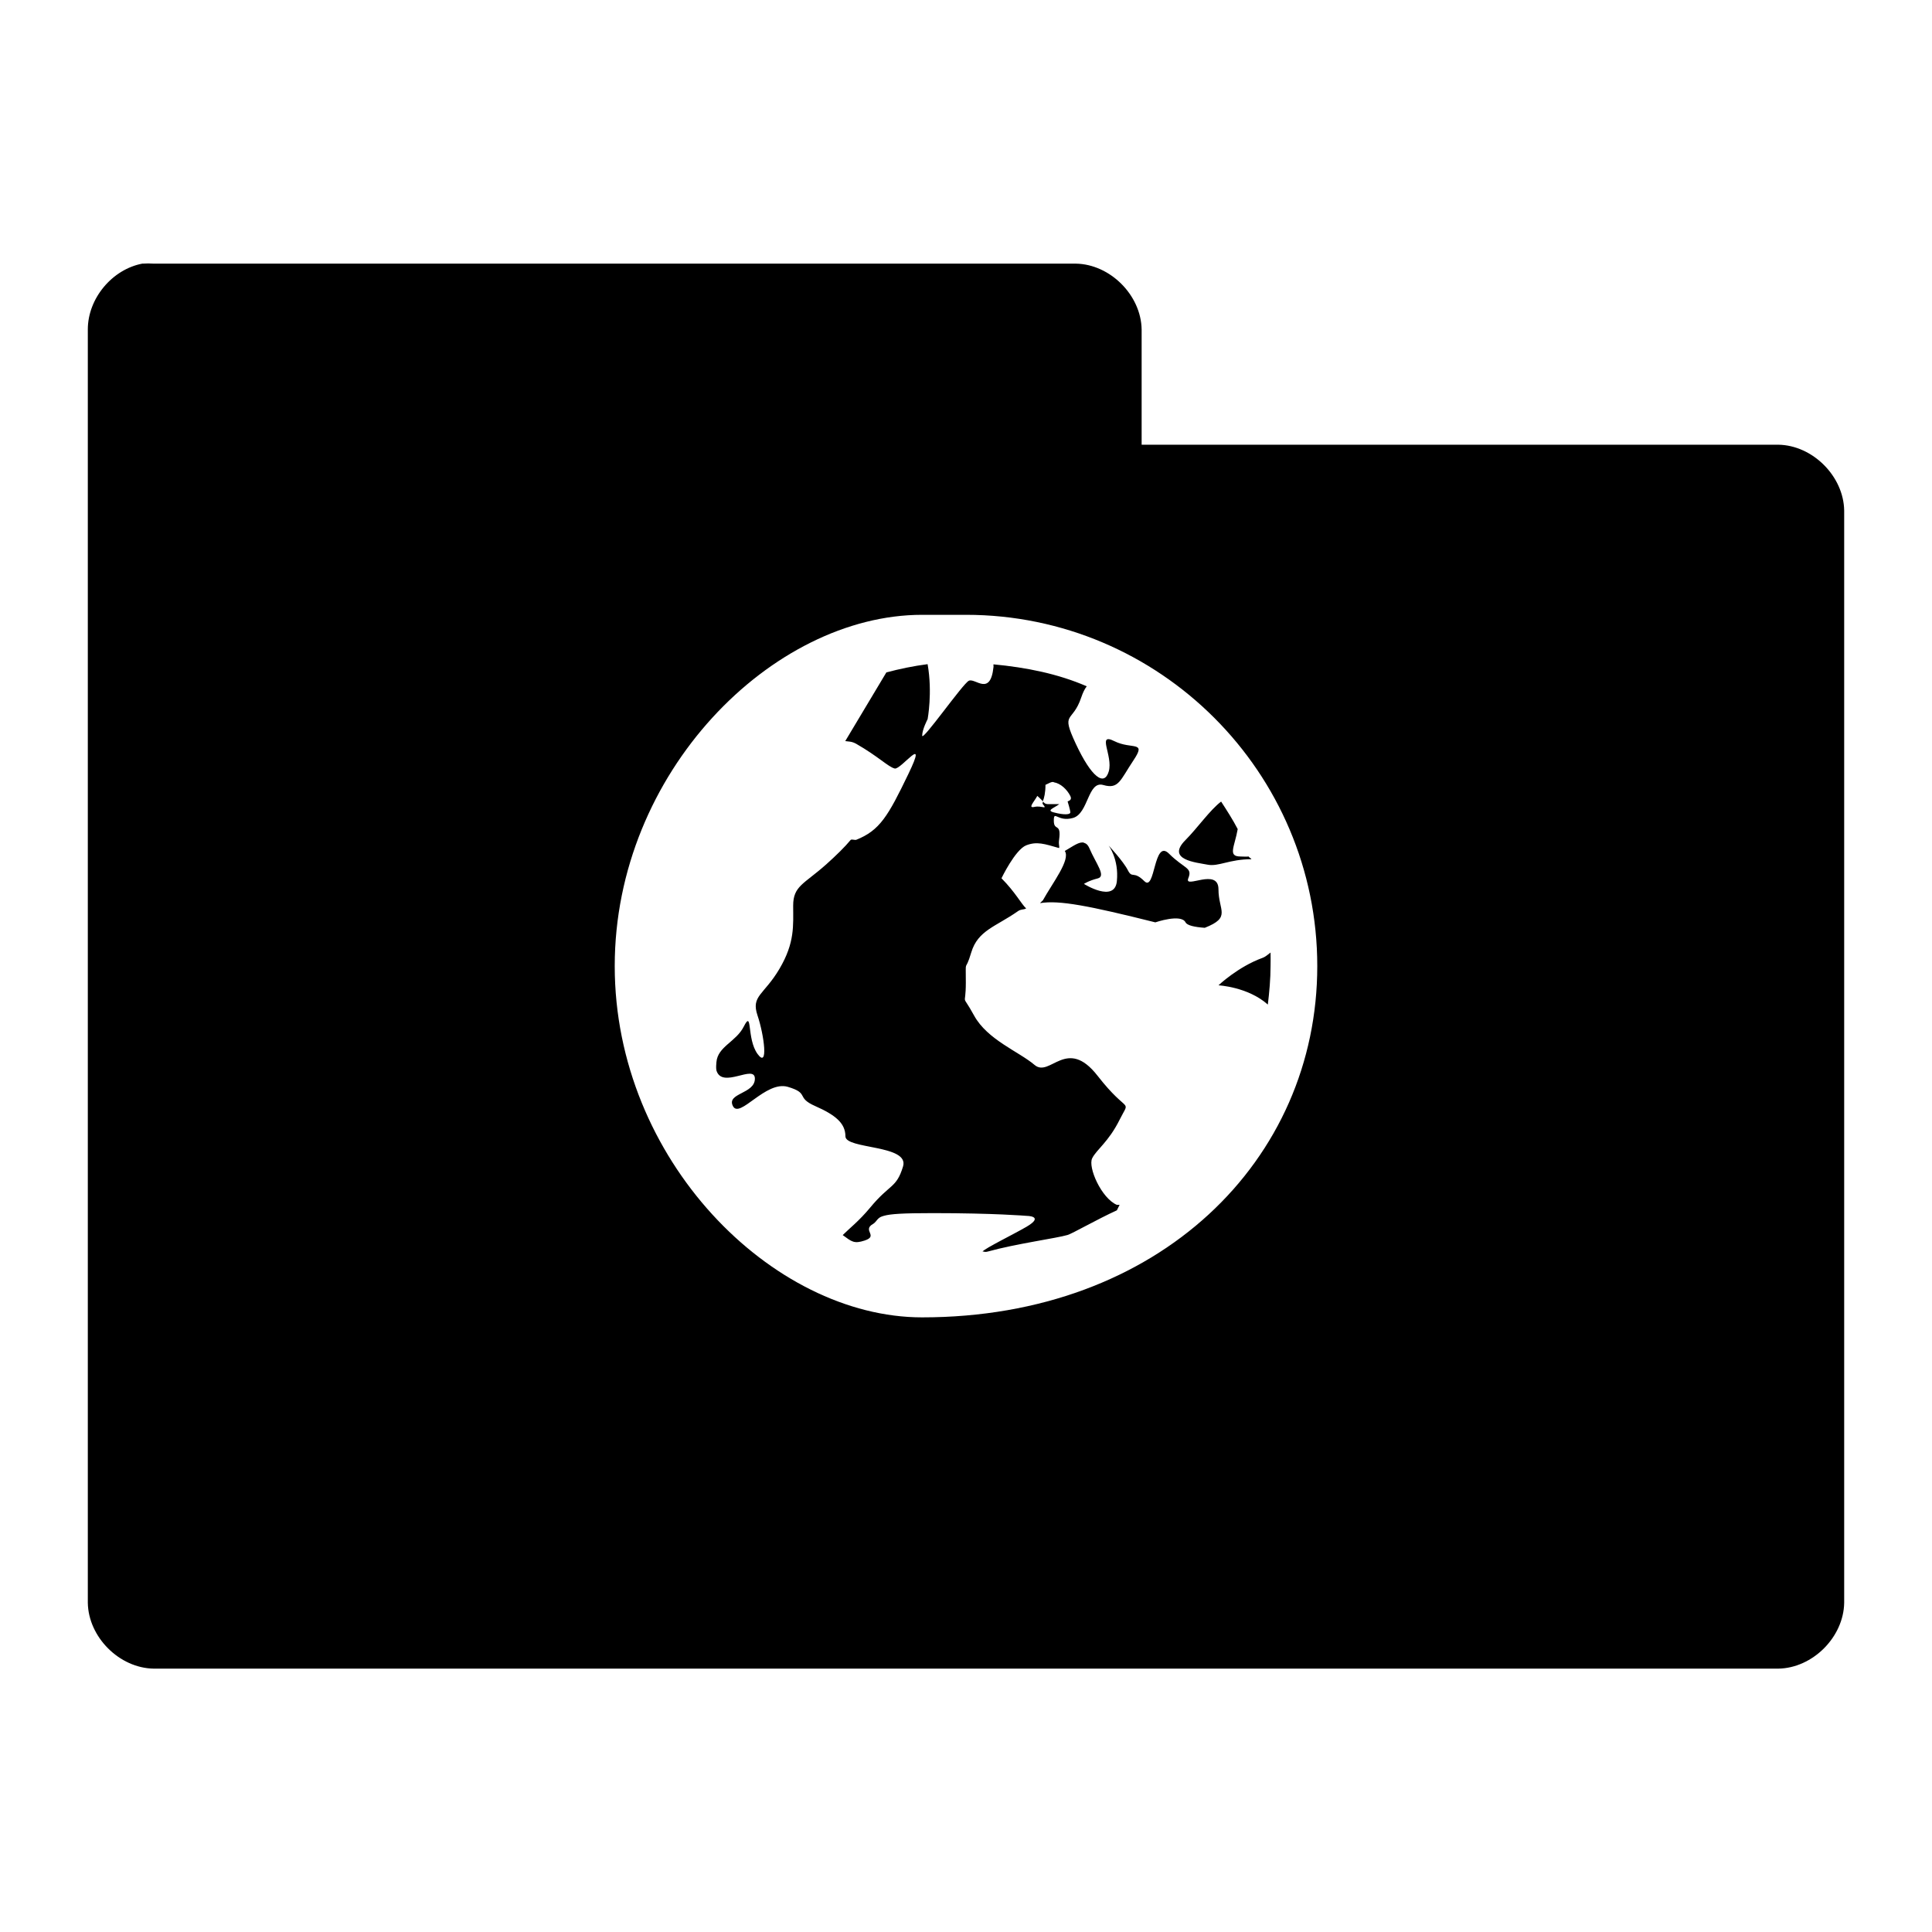 <?xml version="1.0" encoding="UTF-8" standalone="no"?>
<!-- Created with Inkscape (http://www.inkscape.org/) -->

<svg
   xmlns:dc="http://purl.org/dc/elements/1.1/"
   xmlns:cc="http://creativecommons.org/ns#"
   xmlns:rdf="http://www.w3.org/1999/02/22-rdf-syntax-ns#"
   xmlns:svg="http://www.w3.org/2000/svg"
   xmlns="http://www.w3.org/2000/svg"
   xmlns:sodipodi="http://sodipodi.sourceforge.net/DTD/sodipodi-0.dtd"
   xmlns:inkscape="http://www.inkscape.org/namespaces/inkscape"
   id="svg3396"
   height="22"
   width="22"
   version="1.0"
   inkscape:version="0.48.3.1 r9886"
   sodipodi:docname="folder-remote.svg">
  <sodipodi:namedview
     pagecolor="#ffffff"
     bordercolor="#666666"
     borderopacity="1"
     objecttolerance="10"
     gridtolerance="10"
     guidetolerance="10"
     inkscape:pageopacity="0"
     inkscape:pageshadow="2"
     inkscape:window-width="1280"
     inkscape:window-height="723"
     id="namedview62"
     showgrid="true"
     inkscape:zoom="11.874905"
     inkscape:cx="26.993353"
     inkscape:cy="2.9803787"
     inkscape:window-x="0"
     inkscape:window-y="20"
     inkscape:window-maximized="1"
     inkscape:current-layer="svg3396">
    <inkscape:grid
       type="xygrid"
       id="grid3906"
       empspacing="5"
       visible="true"
       enabled="true"
       snapvisiblegridlinesonly="true" />
  </sodipodi:namedview>
  <defs
     id="defs3398">
    <radialGradient
       id="radialGradient2661"
       gradientUnits="userSpaceOnUse"
       cy="35.127"
       cx="23.071"
       gradientTransform="matrix(1.064,0.014,-0.01,0.232,118.766,36.592)"
       r="10.319">
      <stop
         id="stop2093"
         offset="0" />
      <stop
         id="stop2095"
         style="stop-opacity:0"
         offset="1" />
    </radialGradient>
    <linearGradient
       id="linearGradient2658"
       y2="46.073"
       gradientUnits="userSpaceOnUse"
       x2="28.857"
       y1="26"
       x1="28.857"
       gradientTransform="translate(106.843,-0.481)">
      <stop
         id="stop3499"
         style="stop-color:#699536"
         offset="0" />
      <stop
         id="stop3501"
         style="stop-color:#587d2d"
         offset="1" />
    </linearGradient>
    <linearGradient
       id="linearGradient2656"
       y2="32.485"
       gradientUnits="userSpaceOnUse"
       x2="24.104"
       gradientTransform="matrix(0.899,0,0,0.893,121.379,14.953)"
       y1="15.169"
       x1="24.104">
      <stop
         id="stop2266"
         style="stop-color:#d7e866"
         offset="0" />
      <stop
         id="stop2268"
         style="stop-color:#8cab2a"
         offset="1" />
    </linearGradient>
    <linearGradient
       id="linearGradient2653"
       y2="47.273"
       gradientUnits="userSpaceOnUse"
       x2="24.139"
       gradientTransform="matrix(0.54,0,0,0.537,129.994,23.013)"
       y1="6.532"
       x1="24.139">
      <stop
         id="stop4224"
         style="stop-color:#fff"
         offset="0" />
      <stop
         id="stop4226"
         style="stop-color:#fff;stop-opacity:0"
         offset="1" />
    </linearGradient>
    <radialGradient
       id="radialGradient2455"
       gradientUnits="userSpaceOnUse"
       cy="5.017"
       cx="3"
       gradientTransform="matrix(-1.2749e-8,1.714,-2.159,-1.46e-8,12.809,2.857)"
       r="21">
      <stop
         id="stop3486"
         style="stop-color:#bdbdbd"
         offset="0" />
      <stop
         id="stop3488"
         style="stop-color:#d0d0d0"
         offset="1" />
    </radialGradient>
    <linearGradient
       id="linearGradient2453"
       y2="16.19"
       gradientUnits="userSpaceOnUse"
       x2="62.989"
       gradientTransform="translate(-50.941,0)"
       y1="13.183"
       x1="62.989">
      <stop
         id="stop6406"
         style="stop-color:#f9f9f9"
         offset="0" />
      <stop
         id="stop6408"
         style="stop-color:#c9c9c9"
         offset="1" />
    </linearGradient>
    <radialGradient
       id="radialGradient7600-312"
       gradientUnits="userSpaceOnUse"
       cy="486.65"
       cx="605.71"
       gradientTransform="matrix(-0.032,0,0,0.037,23.363,25.412)"
       r="117.14">
      <stop
         id="stop2681"
         offset="0" />
      <stop
         id="stop2683"
         style="stop-opacity:0"
         offset="1" />
    </radialGradient>
    <radialGradient
       id="radialGradient7598-526"
       gradientUnits="userSpaceOnUse"
       cy="486.65"
       cx="605.71"
       gradientTransform="matrix(0.032,0,0,0.037,24.637,25.412)"
       r="117.14">
      <stop
         id="stop2675"
         offset="0" />
      <stop
         id="stop2677"
         style="stop-opacity:0"
         offset="1" />
    </radialGradient>
    <linearGradient
       id="linearGradient7596-975"
       y2="609.51"
       gradientUnits="userSpaceOnUse"
       x2="302.86"
       gradientTransform="matrix(0.083,0,0,0.037,-5.941,25.412)"
       y1="366.65"
       x1="302.86">
      <stop
         id="stop2667"
         style="stop-opacity:0"
         offset="0" />
      <stop
         id="stop2669"
         offset=".5" />
      <stop
         id="stop2671"
         style="stop-opacity:0"
         offset="1" />
    </linearGradient>
    <linearGradient
       id="linearGradient2446"
       y2="15.944"
       gradientUnits="userSpaceOnUse"
       x2="65.34"
       gradientTransform="translate(-53.765,-0.114)"
       y1="45.114"
       x1="82.453">
      <stop
         id="stop3624"
         style="stop-color:#bb2b12"
         offset="0" />
      <stop
         id="stop3626"
         style="stop-color:#cd7233"
         offset="1" />
    </linearGradient>
    <radialGradient
       id="radialGradient2444"
       gradientUnits="userSpaceOnUse"
       cy="14.113"
       cx="63.969"
       gradientTransform="matrix(1.565,-9.5143e-8,6.1772e-8,1.016,-86.213,8.146)"
       r="23.097">
      <stop
         id="stop3618"
         style="stop-color:#f0c178"
         offset="0" />
      <stop
         id="stop3270"
         style="stop-color:#e18941"
         offset=".5" />
      <stop
         id="stop3620"
         style="stop-color:#ec4f18"
         offset="1" />
    </radialGradient>
    <linearGradient
       id="linearGradient2441"
       y2="36.658"
       gradientUnits="userSpaceOnUse"
       x2="22.809"
       gradientTransform="matrix(1.145,0,0,0.998,-3.466,1.099)"
       y1="49.629"
       x1="22.935">
      <stop
         id="stop2661"
         style="stop-color:#0a0a0a;stop-opacity:.498"
         offset="0" />
      <stop
         id="stop2663"
         style="stop-color:#0a0a0a;stop-opacity:0"
         offset="1" />
    </linearGradient>
    <radialGradient
       id="radialGradient2438"
       gradientUnits="userSpaceOnUse"
       cy="8.302"
       cx="7.265"
       gradientTransform="matrix(0,1.208,-1.627,0,26.372,8.267)"
       r="20.98">
      <stop
         id="stop2693"
         style="stop-color:#fff;stop-opacity:0.4"
         offset="0" />
      <stop
         id="stop2695"
         style="stop-color:#fff;stop-opacity:0"
         offset="1" />
    </radialGradient>
    <linearGradient
       id="linearGradient2435"
       y2="33.955"
       gradientUnits="userSpaceOnUse"
       x2="15.215"
       y1="22.292"
       x1="11.566">
      <stop
         id="stop2687"
         style="stop-color:#fff;stop-opacity:.275"
         offset="0" />
      <stop
         id="stop2689"
         style="stop-color:#fff;stop-opacity:.078"
         offset="1" />
    </linearGradient>
  </defs>
  <path
     style="font-size:medium;font-style:normal;font-variant:normal;font-weight:normal;font-stretch:normal;text-indent:0;text-align:start;text-decoration:none;line-height:normal;letter-spacing:normal;word-spacing:normal;text-transform:none;direction:ltr;block-progression:tb;writing-mode:lr-tb;text-anchor:start;baseline-shift:baseline;opacity:1.0;color:#000000;fill:#000000;fill-opacity:1;fill-rule:nonzero;stroke:none;stroke-width:1.524;marker:none;visibility:visible;display:inline;overflow:visible;enable-background:accumulate;font-family:Sans;-inkscape-font-specification:Sans"
     d="M 1.625,3.001 C 1.278,3.065 1,3.398 1,3.751 L 1,18.251 c 0.006,0.391 0.359,0.744 0.75,0.75 l 18.5,0 c 0.391,-0.006 0.744,-0.359 0.75,-0.75 L 21,5.814 c -0.006,-0.391 -0.359,-0.744 -0.75,-0.75 l -7.25,0 0,-1.312 c -0.006,-0.391 -0.359,-0.744 -0.75,-0.75 l -10.5,0 c -0.042,-0.003 -0.083,-0.003 -0.125,0 z m 8.875,4 0.5,0 c 2.206,0 4,1.795 4,4 0,2.205 -1.794,4 -4.5,4 -1.706,0 -3.5,-1.795 -3.5,-4 0,-2.205 1.794,-4 3.5,-4 z m 0.062,0.562 c -0.155,0.02 -0.321,0.054 -0.469,0.094 L 9.625,8.439 c 0.04,0.006 0.073,0.002 0.125,0.031 0.25,0.143 0.366,0.264 0.438,0.281 0.071,0.018 0.388,-0.419 0.156,0.062 -0.232,0.482 -0.326,0.643 -0.594,0.75 -0.017,0.005 -0.046,-0.008 -0.062,0 -0.068,0.082 -0.166,0.178 -0.281,0.281 -0.253,0.225 -0.375,0.244 -0.375,0.469 0,0.225 0.021,0.419 -0.156,0.719 -0.177,0.3 -0.326,0.306 -0.25,0.531 0.076,0.225 0.126,0.612 0,0.438 -0.126,-0.175 -0.055,-0.512 -0.156,-0.312 -0.088,0.175 -0.297,0.227 -0.312,0.406 -0.002,0.025 -0.006,0.062 0,0.094 0.065,0.216 0.438,-0.077 0.438,0.094 0,0.175 -0.326,0.163 -0.25,0.312 0.076,0.15 0.372,-0.293 0.625,-0.219 0.253,0.075 0.085,0.119 0.312,0.219 0.227,0.1 0.344,0.194 0.344,0.344 0,0.15 0.732,0.094 0.656,0.344 -0.076,0.25 -0.148,0.194 -0.375,0.469 -0.125,0.151 -0.239,0.239 -0.312,0.312 0.103,0.075 0.129,0.102 0.25,0.062 0.161,-0.053 -0.031,-0.116 0.094,-0.188 0.031,-0.018 0.044,-0.047 0.062,-0.062 0.018,-0.015 0.025,-0.02 0.062,-0.031 0.076,-0.022 0.214,-0.031 0.562,-0.031 0.696,0 1.062,0.031 1.062,0.031 0,0 0.214,-2e-4 0,0.125 -0.157,0.091 -0.46,0.238 -0.5,0.281 0.016,-0.002 0.022,0.011 0.062,0 0.321,-0.089 0.781,-0.151 0.906,-0.188 0.053,-0.015 0.334,-0.177 0.562,-0.281 0.009,-0.022 0.022,-0.041 0.031,-0.062 l -0.031,0 c -0.177,-0.076 -0.332,-0.43 -0.281,-0.531 0.051,-0.101 0.186,-0.185 0.312,-0.438 0.126,-0.253 0.104,-0.046 -0.25,-0.5 -0.354,-0.455 -0.542,0.026 -0.719,-0.125 -0.177,-0.151 -0.536,-0.285 -0.688,-0.562 -0.152,-0.278 -0.094,-0.072 -0.094,-0.375 0,-0.303 -0.013,-0.091 0.062,-0.344 0.076,-0.252 0.279,-0.292 0.531,-0.469 0.035,-0.025 0.058,-0.014 0.094,-0.031 -0.057,-0.054 -0.124,-0.186 -0.281,-0.344 0,0 0.155,-0.324 0.281,-0.375 0.123,-0.048 0.209,-0.016 0.375,0.031 0.007,-0.027 -0.008,-0.032 0,-0.094 C 12.088,9.362 12,9.471 12,9.345 c 0,-0.126 0.042,0.019 0.219,-0.031 0.177,-0.051 0.167,-0.426 0.344,-0.375 0.177,0.051 0.192,-0.054 0.344,-0.281 0.152,-0.228 -0.017,-0.118 -0.219,-0.219 -0.202,-0.101 -0.012,0.167 -0.062,0.344 -0.051,0.177 -0.198,0.066 -0.375,-0.312 -0.177,-0.379 -0.039,-0.228 0.062,-0.531 0.018,-0.053 0.037,-0.093 0.062,-0.125 -0.328,-0.143 -0.69,-0.215 -1.062,-0.25 -0.002,0.018 0.002,0.012 0,0.031 -0.036,0.339 -0.21,0.12 -0.281,0.156 -0.071,0.036 -0.531,0.696 -0.531,0.625 0,-0.071 0.062,-0.188 0.062,-0.188 0,0 0.057,-0.302 0,-0.625 z M 12,8.908 c 0.077,0.012 0.15,0.081 0.188,0.156 0.02,0.041 -0.008,0.053 -0.031,0.062 0,0 0.031,0.1 0.031,0.125 0,0.025 -0.068,0.032 -0.188,0 -0.09,-0.023 0.002,-0.049 0.062,-0.094 l -0.125,0 c -0.044,0 -0.052,-0.023 -0.062,-0.031 0.007,0.005 -0.011,0.018 0,0.031 0.057,0.07 -0.012,0.013 -0.094,0.031 -0.082,0.019 -0.007,-0.055 0.031,-0.125 0,0 0.053,0.046 0.062,0.062 0.016,-0.035 0.031,-0.099 0.031,-0.188 0.032,-0.013 0.068,-0.039 0.094,-0.031 z m 1.906,0.219 c -0.126,0.094 -0.273,0.305 -0.406,0.438 -0.227,0.227 0.124,0.256 0.25,0.281 0.126,0.025 0.247,-0.062 0.5,-0.062 -0.004,-0.012 -0.027,-0.019 -0.031,-0.031 -0.034,0.004 -0.052,0 -0.094,0 -0.148,0 -0.066,-0.111 -0.031,-0.312 -0.053,-0.103 -0.125,-0.215 -0.188,-0.312 z m -1.562,0.469 c -0.053,-0.016 -0.122,0.038 -0.219,0.094 0.068,0.1 -0.14,0.364 -0.25,0.563 -0.004,0.005 -0.027,0.023 -0.031,0.031 0.217,-0.036 0.557,0.03 1.312,0.219 0,0 0.293,-0.101 0.344,0 0.018,0.035 0.103,0.054 0.219,0.062 0.305,-0.12 0.156,-0.194 0.156,-0.438 0,-0.252 -0.394,0.001 -0.344,-0.125 0.051,-0.126 -0.042,-0.105 -0.219,-0.281 -0.177,-0.177 -0.155,0.439 -0.281,0.313 -0.126,-0.125 -0.137,-0.024 -0.188,-0.125 -0.051,-0.101 -0.219,-0.281 -0.219,-0.281 0,0 0.119,0.154 0.094,0.406 -0.025,0.252 -0.375,0.031 -0.375,0.031 0,0 0.055,-0.037 0.156,-0.062 0.101,-0.025 -0.018,-0.167 -0.094,-0.344 -0.019,-0.043 -0.039,-0.055 -0.062,-0.062 z m 2.125,1.25 c -0.028,0.021 -0.059,0.05 -0.094,0.062 -0.278,0.101 -0.5,0.312 -0.5,0.312 0,0 0.335,0.017 0.562,0.219 0.017,-0.138 0.031,-0.295 0.031,-0.438 0,-0.051 0.002,-0.106 0,-0.156 z"
     id="path3912"
     inkscape:connector-curvature="0" />
</svg>
